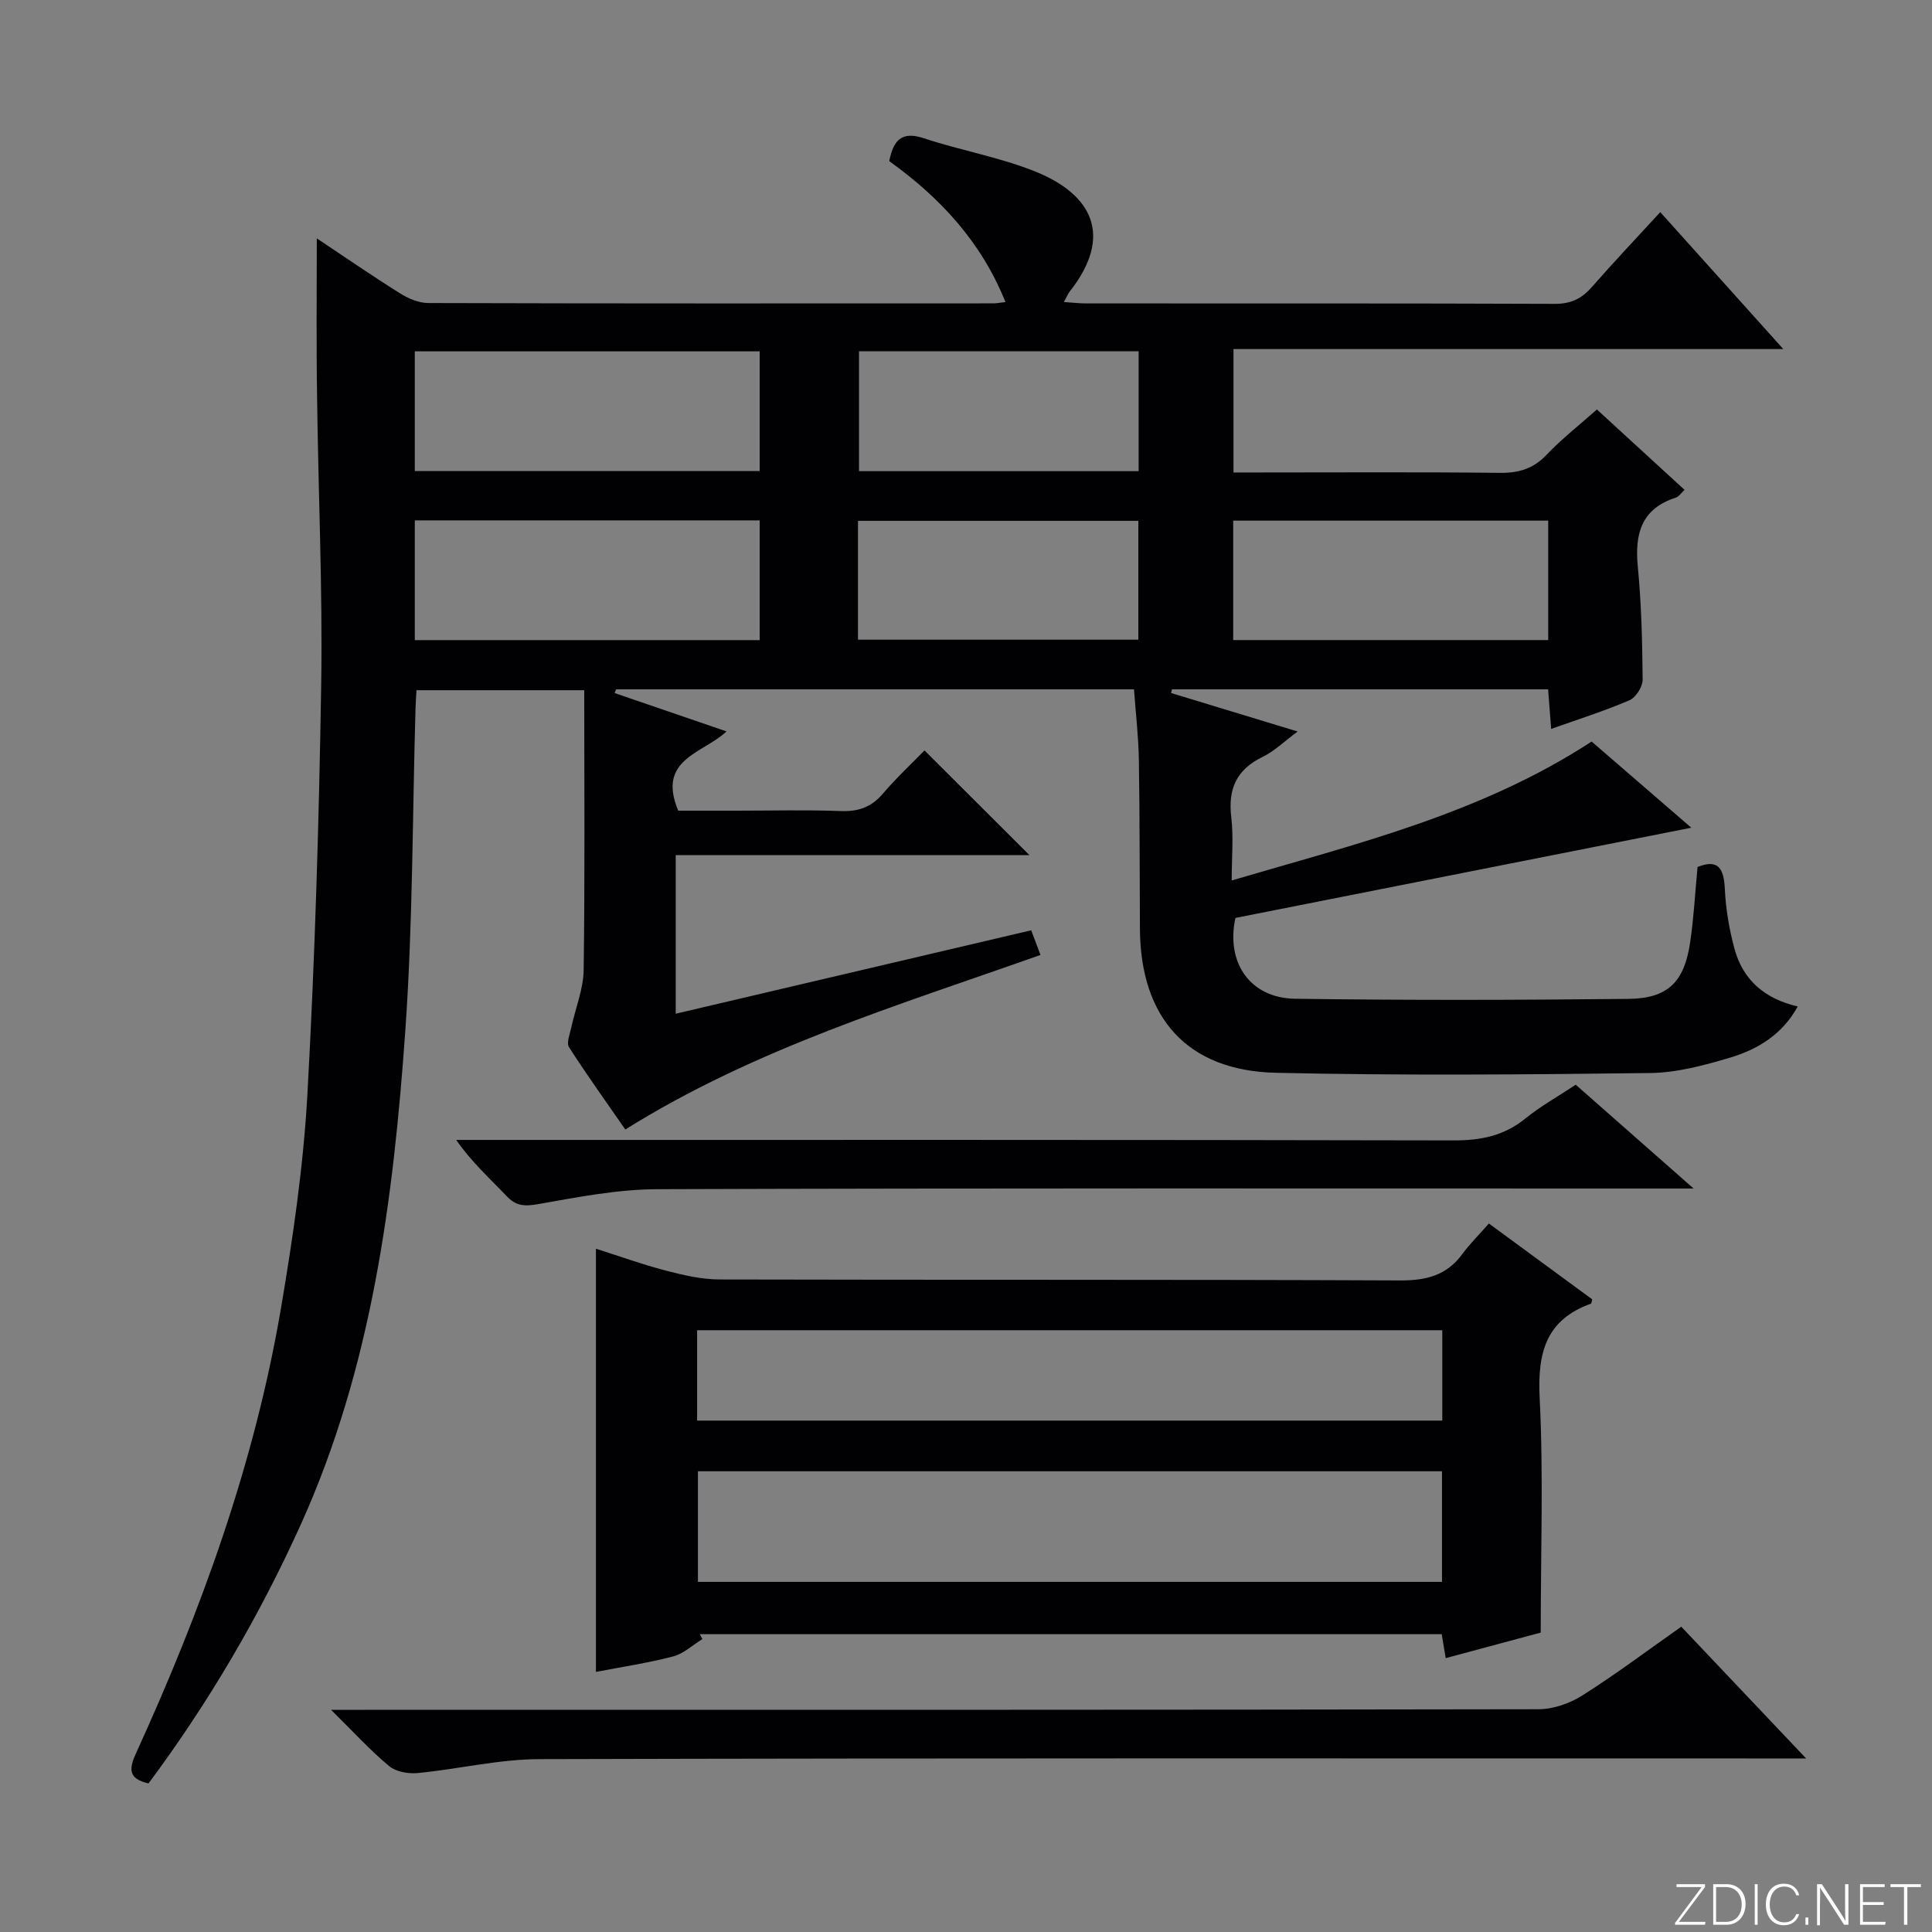<svg enable-background="new 0 0 400 400" viewBox="0 0 400 400" xmlns="http://www.w3.org/2000/svg"><rect x="0" y="0" width="400" height="400" fill="#808080" stroke="none"/><g fill="#fbfcfa"><path d="m346.9 398 5.4-7.3h-5.2v-.6h5.9v.6l-5.4 7.2h5.5l-.1.6h-6.2v-.5z"/><path d="m354.7 390.1h2.8c2.3 0 3.9 1.6 3.9 4.1s-1.6 4.3-3.9 4.3h-2.8zm.6 7.8h2c2.2 0 3.3-1.6 3.3-3.6 0-1.8-1-3.6-3.3-3.6h-2z"/><path d="m363.9 390.1v8.4h-.6v-8.4z"/><path d="m372.5 396.3c-.4 1.3-1.4 2.3-3.2 2.3-2.4 0-3.7-1.9-3.7-4.3 0-2.3 1.2-4.3 3.7-4.3 1.8 0 2.9 1 3.2 2.4h-.6c-.4-1.1-1.1-1.8-2.5-1.8-2.1 0-3 1.9-3 3.7s.9 3.7 3 3.7c1.4 0 2.1-.7 2.5-1.7z"/><path d="m373.8 398.5v-1.5h.6v1.5z"/><path d="m376.2 398.5v-8.4h1c1.3 2 4.4 6.7 4.9 7.6-.1-1.2-.1-2.4-.1-3.8v-3.8h.7v8.4h-.9c-1.2-1.9-4.4-6.8-5-7.7.1 1.1 0 2.3 0 3.9v3.9h-.6z"/><path d="m390 394.4h-4.3v3.5h4.7l-.1.6h-5.2v-8.4h5.1v.6h-4.5v3.1h4.3v.7z"/><path d="m394.2 390.7h-2.8v-.6h6.3v.6h-2.8v7.8h-.7z"/></g><path d="m65.59 49.35c5.24 3.49 11.12 7.54 17.16 11.34 1.73 1.09 3.92 2.04 5.9 2.05 39 .12 77.99.08 116.99.07.64 0 1.28-.13 2.53-.27-5.03-12.55-13.63-21.69-24.06-29.18.85-4.29 2.52-6.29 7.19-4.73 7.69 2.56 15.82 3.93 23.28 6.98 11.37 4.66 16.08 13.09 6.88 24.77-.38.49-.62 1.1-1.19 2.15 1.82.12 3.22.29 4.63.29 32.33.02 64.66-.04 96.99.09 3.35.01 5.58-1.07 7.69-3.49 4.49-5.13 9.18-10.08 14.16-15.5 8.32 9.27 16.48 18.34 25.47 28.35-38.68 0-76.06 0-113.83 0v25.55h5.09c16.67 0 33.33-.11 49.99.08 3.94.05 6.97-.82 9.74-3.74 3.08-3.25 6.65-6.03 10.42-9.38 5.96 5.47 11.91 10.92 18.15 16.64-.7.64-1.16 1.39-1.8 1.6-7.15 2.31-8.54 7.48-7.88 14.3.75 7.77.94 15.61 1 23.42.01 1.45-1.41 3.67-2.73 4.24-5.16 2.22-10.55 3.92-16.21 5.94-.22-2.83-.41-5.38-.63-8.2-26.12 0-52 0-77.88 0-.06.25-.12.51-.18.76 8.44 2.57 16.88 5.13 26.2 7.97-2.71 2.01-4.8 4.07-7.29 5.28-5.41 2.63-7.14 6.65-6.45 12.47.49 4.09.09 8.29.09 13.09 25.79-7.59 51.5-13.76 74.52-28.76 6.63 5.73 13.47 11.64 20.64 17.84-31.93 6.32-63.26 12.52-94.39 18.68-2.02 9.32 3.1 16.6 12.35 16.73 22.99.33 45.99.27 68.99.03 8.22-.09 11.59-3.48 12.81-11.72.75-5.07 1.02-10.22 1.53-15.59 4.27-1.71 5.45.26 5.65 4.57.19 4.11.9 8.26 1.96 12.24 1.73 6.5 6.2 10.46 13.13 12.07-3.18 5.78-8.26 8.88-14 10.59-5.37 1.6-11.01 3.12-16.56 3.19-25.82.32-51.66.54-77.48-.05-18.35-.42-28.05-11.36-28.15-29.81-.07-11.66-.03-23.33-.22-34.99-.08-4.78-.64-9.55-1.01-14.59-36.01 0-71.62 0-107.23 0-.1.26-.2.51-.3.77 7.6 2.6 15.19 5.21 23.17 7.94-4.84 4.59-14.5 5.67-10 16.41h12.15c7.17 0 14.34-.19 21.5.08 3.64.14 6.34-.8 8.73-3.61 2.8-3.28 5.98-6.24 8.61-8.94 7.41 7.39 14.54 14.51 21.73 21.68-23.85 0-48.31 0-73.24 0v32.83c24.57-5.77 48.92-11.48 73.6-17.27.63 1.68 1.19 3.17 1.92 5.1-29.33 10.41-58.99 19.29-85.96 36.14-3.9-5.64-7.93-11.24-11.65-17.04-.57-.88.16-2.67.45-4.01.86-4 2.52-7.97 2.58-11.97.27-19.15.12-38.31.12-57.93-11.62 0-22.99 0-34.73 0-.07 1.19-.16 2.45-.2 3.71-.65 22.29-.55 44.63-2.12 66.85-2.47 35-6.95 69.71-21.66 102.23-8.6 19.01-19.07 36.84-31.5 53.55-4.29-.97-4.03-3.1-2.59-6.25 13.49-29.55 24.53-59.95 30-92.07 2.5-14.71 4.67-29.57 5.49-44.45 1.56-28.23 2.4-56.51 2.85-84.78.31-19.8-.61-39.61-.85-59.42-.18-10.98-.06-21.94-.06-32.92zm91.69 23.39c-24.18 0-47.73 0-71.4 0v24.79h71.4c0-8.35 0-16.4 0-24.79zm0 35c-24.18 0-47.73 0-71.4 0v24.79h71.4c0-8.35 0-16.4 0-24.79zm163.26.05c-21.91 0-43.58 0-65.22 0v24.73h65.22c0-8.35 0-16.4 0-24.73zm-142.69-35.06v24.82h57.89c0-8.35 0-16.42 0-24.82-19.3 0-38.49 0-57.89 0zm-.21 59.71h58.04c0-8.45 0-16.52 0-24.61-19.5 0-38.68 0-58.04 0z" fill="#010103"/><path d="m308.26 253.32c7.75 5.68 14.58 10.69 21.39 15.69-.12.42-.13.85-.27.9-9.34 3.36-11.07 10.18-10.61 19.47.8 15.92.22 31.9.22 48.63-5.77 1.55-12.58 3.39-19.67 5.29-.3-1.76-.54-3.18-.83-4.96-51.17 0-102.39 0-153.62 0 .18.34.37.67.55 1.01-2.01 1.24-3.88 3.03-6.07 3.6-5.24 1.37-10.62 2.16-15.97 3.2 0-29.28 0-58.15 0-87.62 4.82 1.53 9.58 3.26 14.46 4.53 3.64.95 7.43 1.83 11.16 1.84 46.97.12 93.94-.01 140.91.2 5.43.02 9.64-1.06 12.88-5.51 1.58-2.13 3.49-4.01 5.47-6.27zm-9.71 51.29c-51.83 0-103.03 0-154.05 0v22.9h154.05c0-7.86 0-15.29 0-22.9zm.06-29.2c-51.76 0-102.96 0-154.28 0v18.71h154.28c0-6.43 0-12.38 0-18.71z" fill="#010103"/><path d="m68.54 354h7.18c80.94 0 161.87.03 242.81-.12 3.05-.01 6.47-1.2 9.07-2.85 6.87-4.34 13.38-9.24 20.49-14.24 8.38 8.84 16.65 17.56 25.85 27.28-3.17 0-5.08 0-6.99 0-85.1 0-170.2-.09-255.3.14-8.39.02-16.76 2.07-25.17 2.88-1.95.19-4.5-.26-5.92-1.44-3.9-3.25-7.36-7.05-12.02-11.65z" fill="#010103"/><path d="m326.24 224.58c7.87 6.93 15.6 13.74 24.4 21.49-2.95 0-4.8 0-6.66 0-69.32 0-138.64-.1-207.95.14-8.22.03-16.48 1.66-24.62 3.09-2.77.49-4.55.43-6.53-1.67-3.43-3.62-7.18-6.95-10.43-11.62h5.07c67.15 0 134.3-.05 201.46.1 5.57.01 10.35-.93 14.75-4.47 3.19-2.6 6.84-4.63 10.51-7.06z" fill="#010103"/></svg>